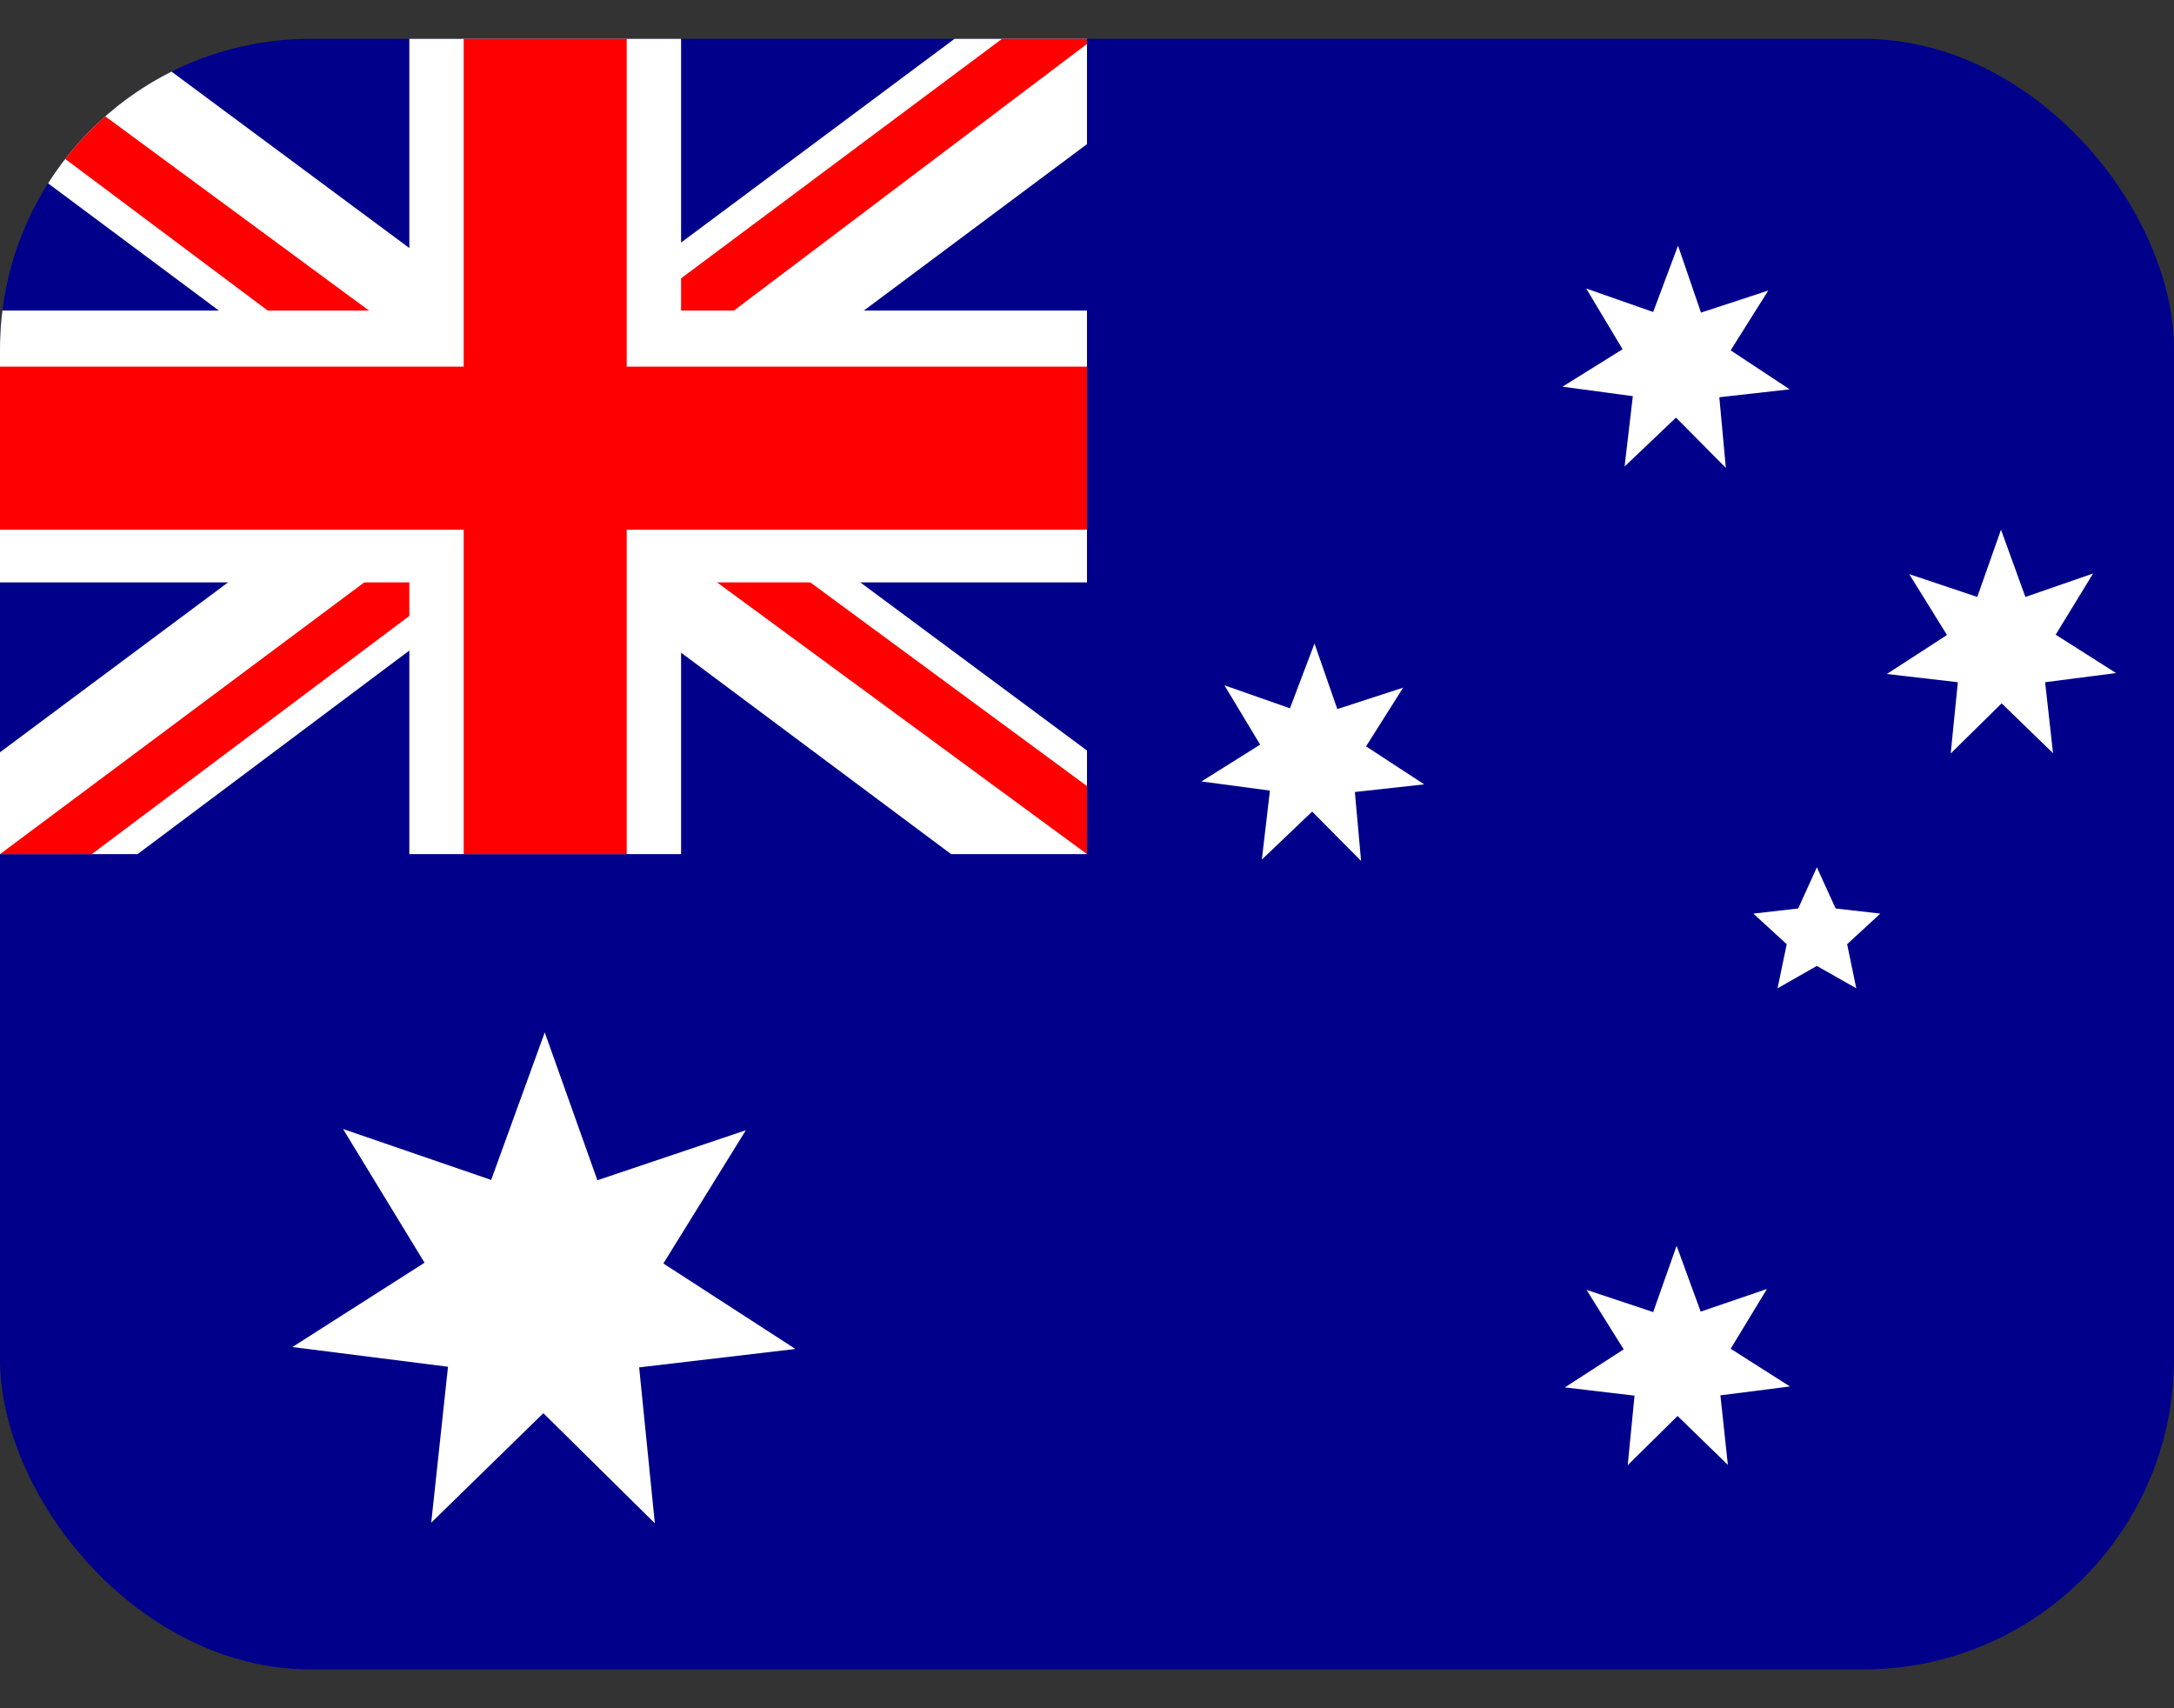 <svg width="14" height="11" viewBox="0 0 14 11" fill="none" xmlns="http://www.w3.org/2000/svg">
<rect x="0" y="0" width="14" height="11" fill="#333333" stroke="none"/>
<g id="Australia (AU)">
<g clip-path="url(#clip0_1824_7556)">
<path id="Vector" d="M0 0.25H14V10.75H0V0.25Z" fill="#00008B"/>
<path id="Vector_2" d="M0.82 0.25L3.489 2.23L6.147 0.25H7V0.928L4.375 2.886L7 4.833V5.5H6.125L3.5 3.542L0.886 5.5H0V4.844L2.614 2.897L0 0.95V0.25H0.82Z" fill="white"/>
<path id="Vector_3" d="M4.638 3.323L7 5.062V5.5L4.036 3.323H4.638ZM2.625 3.542L2.691 3.925L0.591 5.5H0L2.625 3.542ZM7 0.25V0.283L4.277 2.339L4.298 1.858L6.453 0.25H7ZM0 0.25L2.614 2.175H1.958L0 0.709V0.25Z" fill="#FF0000"/>
<path id="Vector_4" d="M2.636 0.25V5.5H4.386V0.25H2.636ZM0 2V3.75H7V2H0Z" fill="white"/>
<path id="Vector_5" d="M0 2.361V3.411H7V2.361H0ZM2.986 0.25V5.5H4.036V0.25H2.986Z" fill="#FF0000"/>
<path id="Vector_6" d="M11.527 8.928L11.079 8.985L11.127 9.433L10.803 9.118L10.482 9.435L10.526 8.987L10.077 8.934L10.456 8.689L10.217 8.306L10.646 8.449L10.797 8.022L10.952 8.446L11.379 8.3L11.145 8.685L11.527 8.928ZM11.447 6.364L11.506 6.08L11.291 5.883L11.58 5.85L11.7 5.585L11.821 5.85L12.109 5.883L11.895 6.08L11.954 6.364L11.7 6.22L11.447 6.364ZM9.169 5.051L8.725 5.1L8.765 5.544L8.45 5.226L8.126 5.535L8.178 5.091L7.737 5.032L8.115 4.795L7.885 4.413L8.307 4.561L8.465 4.144L8.612 4.566L9.036 4.428L8.797 4.806L9.172 5.051H9.169ZM13.627 4.334L13.17 4.393L13.221 4.85L12.89 4.529L12.562 4.852L12.608 4.393L12.151 4.34L12.538 4.089L12.295 3.697L12.733 3.844L12.886 3.411L13.043 3.844L13.479 3.693L13.238 4.087L13.627 4.334ZM11.525 2.507L11.072 2.558L11.114 3.013L10.793 2.689L10.462 3.004L10.515 2.551L10.062 2.49L10.449 2.249L10.215 1.858L10.646 2.009L10.806 1.582L10.954 2.013L11.387 1.871L11.145 2.256L11.525 2.507ZM5.118 8.687L4.116 8.805L4.217 9.809L3.499 9.1L2.777 9.805L2.885 8.801L1.883 8.674L2.734 8.131L2.209 7.27L3.163 7.598L3.508 6.648L3.847 7.6L4.803 7.278L4.272 8.136L5.12 8.685L5.118 8.687Z" fill="white"/>
</g>
</g>
<defs>
<clipPath id="clip0_1824_7556">
<rect y="0.25" width="14" height="10.5" rx="2" fill="white"/>
</clipPath>
</defs>
</svg>

